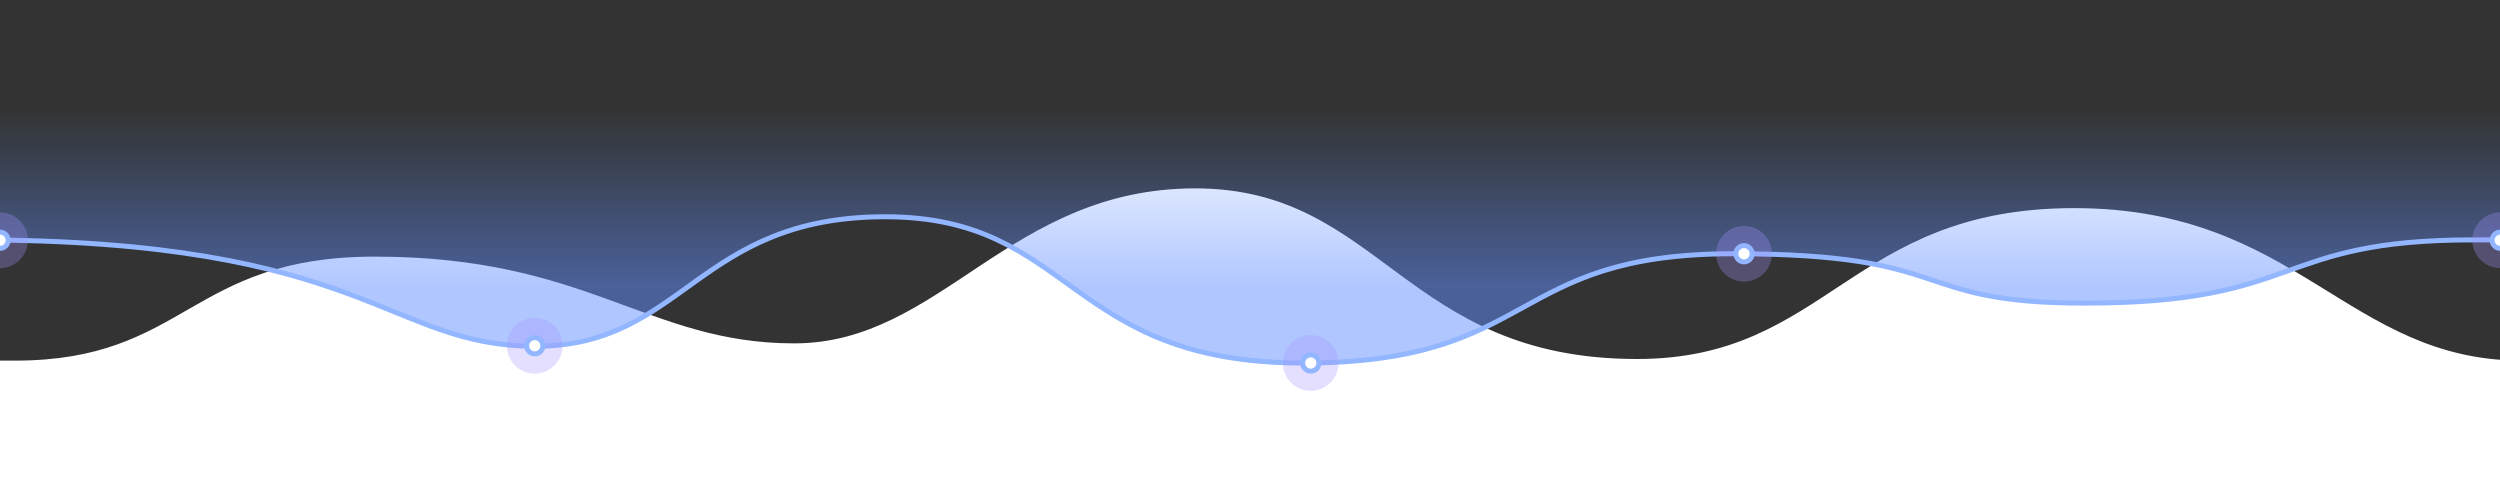 <?xml version="1.0" encoding="utf-8"?>
<!-- Generator: $$$/GeneralStr/196=Adobe Illustrator 27.6.0, SVG Export Plug-In . SVG Version: 6.00 Build 0)  -->
<svg version="1.1" id="圖層_1" xmlns="http://www.w3.org/2000/svg" xmlns:xlink="http://www.w3.org/1999/xlink" x="0px" y="0px"
	 viewBox="0 0 2000 400" style="enable-background:new 0 0 2000 400;" xml:space="preserve">
<rect x="0" y="0" width="2000" height="400" fill="#333333" stroke="none"/>
<style type="text/css">
	.st0{fill:#FFFFFF;}
	.st1{fill:url(#SVGID_1_);stroke:#92B6FF;stroke-width:4;stroke-miterlimit:10;}
	.st2{opacity:0.3;fill:#A494FF;enable-background:new    ;}
	.st3{fill:#FFFFFF;stroke:#92B6FF;stroke-width:4;stroke-miterlimit:10;}
</style>
<path class="st0" d="M-67.6,288.5v162.2h2155.2V288.5c0,0-9.2,0-69.9,0c-140,0-179.3-122-358.4-122s-196.9,120.7-349.6,120.7
	c-186.6,0-204.5-136.5-353.5-136.5s-203.5,124-320.8,124c-117.3,0-164.6-69.4-335.5-69.4c-148.8,0-150.5,83.2-288.1,83.2
	C-65,288.5-67.6,288.5-67.6,288.5z"/>
<linearGradient id="SVGID_1_" gradientUnits="userSpaceOnUse" x1="974.65" y1="385.912" x2="974.65" y2="172.72" gradientTransform="matrix(-1 0 0 -1 1979.3 402)">
	<stop  offset="0.33" style="stop-color:#618EFF;stop-opacity:0"/>
	<stop  offset="1" style="stop-color:#618EFF;stop-opacity:0.5"/>
</linearGradient>
<path class="st1" d="M-112,191.9V-4h2233.3v195.9c0,0-40,0-142.8,0c-160.5,0-134.9,50.6-310.6,50.6c-142.3,0-100-39.5-281.5-39.5
	s-155.3,87.4-344.3,87.4s-183.1-117-333.9-117S547.1,277,428.3,277s-134.4-85.1-449.8-85.1C-100.2,191.9-112,191.9-112,191.9z"/>
<g>
	<circle class="st2" cx="1048.6" cy="290.4" r="22.3"/>
	<circle class="st3" cx="1048.6" cy="290.4" r="6.5"/>
</g>
<g>
	<circle class="st2" cx="1395.2" cy="203" r="22.3"/>
	<circle class="st3" cx="1395.2" cy="203" r="6.5"/>
</g>
<g>
	<circle class="st2" cx="0" cy="192.2" r="22.3"/>
	<circle class="st3" cx="0" cy="192.2" r="6.5"/>
</g>
<g>
	<circle class="st2" cx="2000.2" cy="192.2" r="22.3"/>
	<circle class="st3" cx="2000.2" cy="192.2" r="6.5"/>
</g>
<g>
	<circle class="st2" cx="427.8" cy="276.6" r="22.3"/>
	<circle class="st3" cx="427.8" cy="276.6" r="6.5"/>
</g>
</svg>
